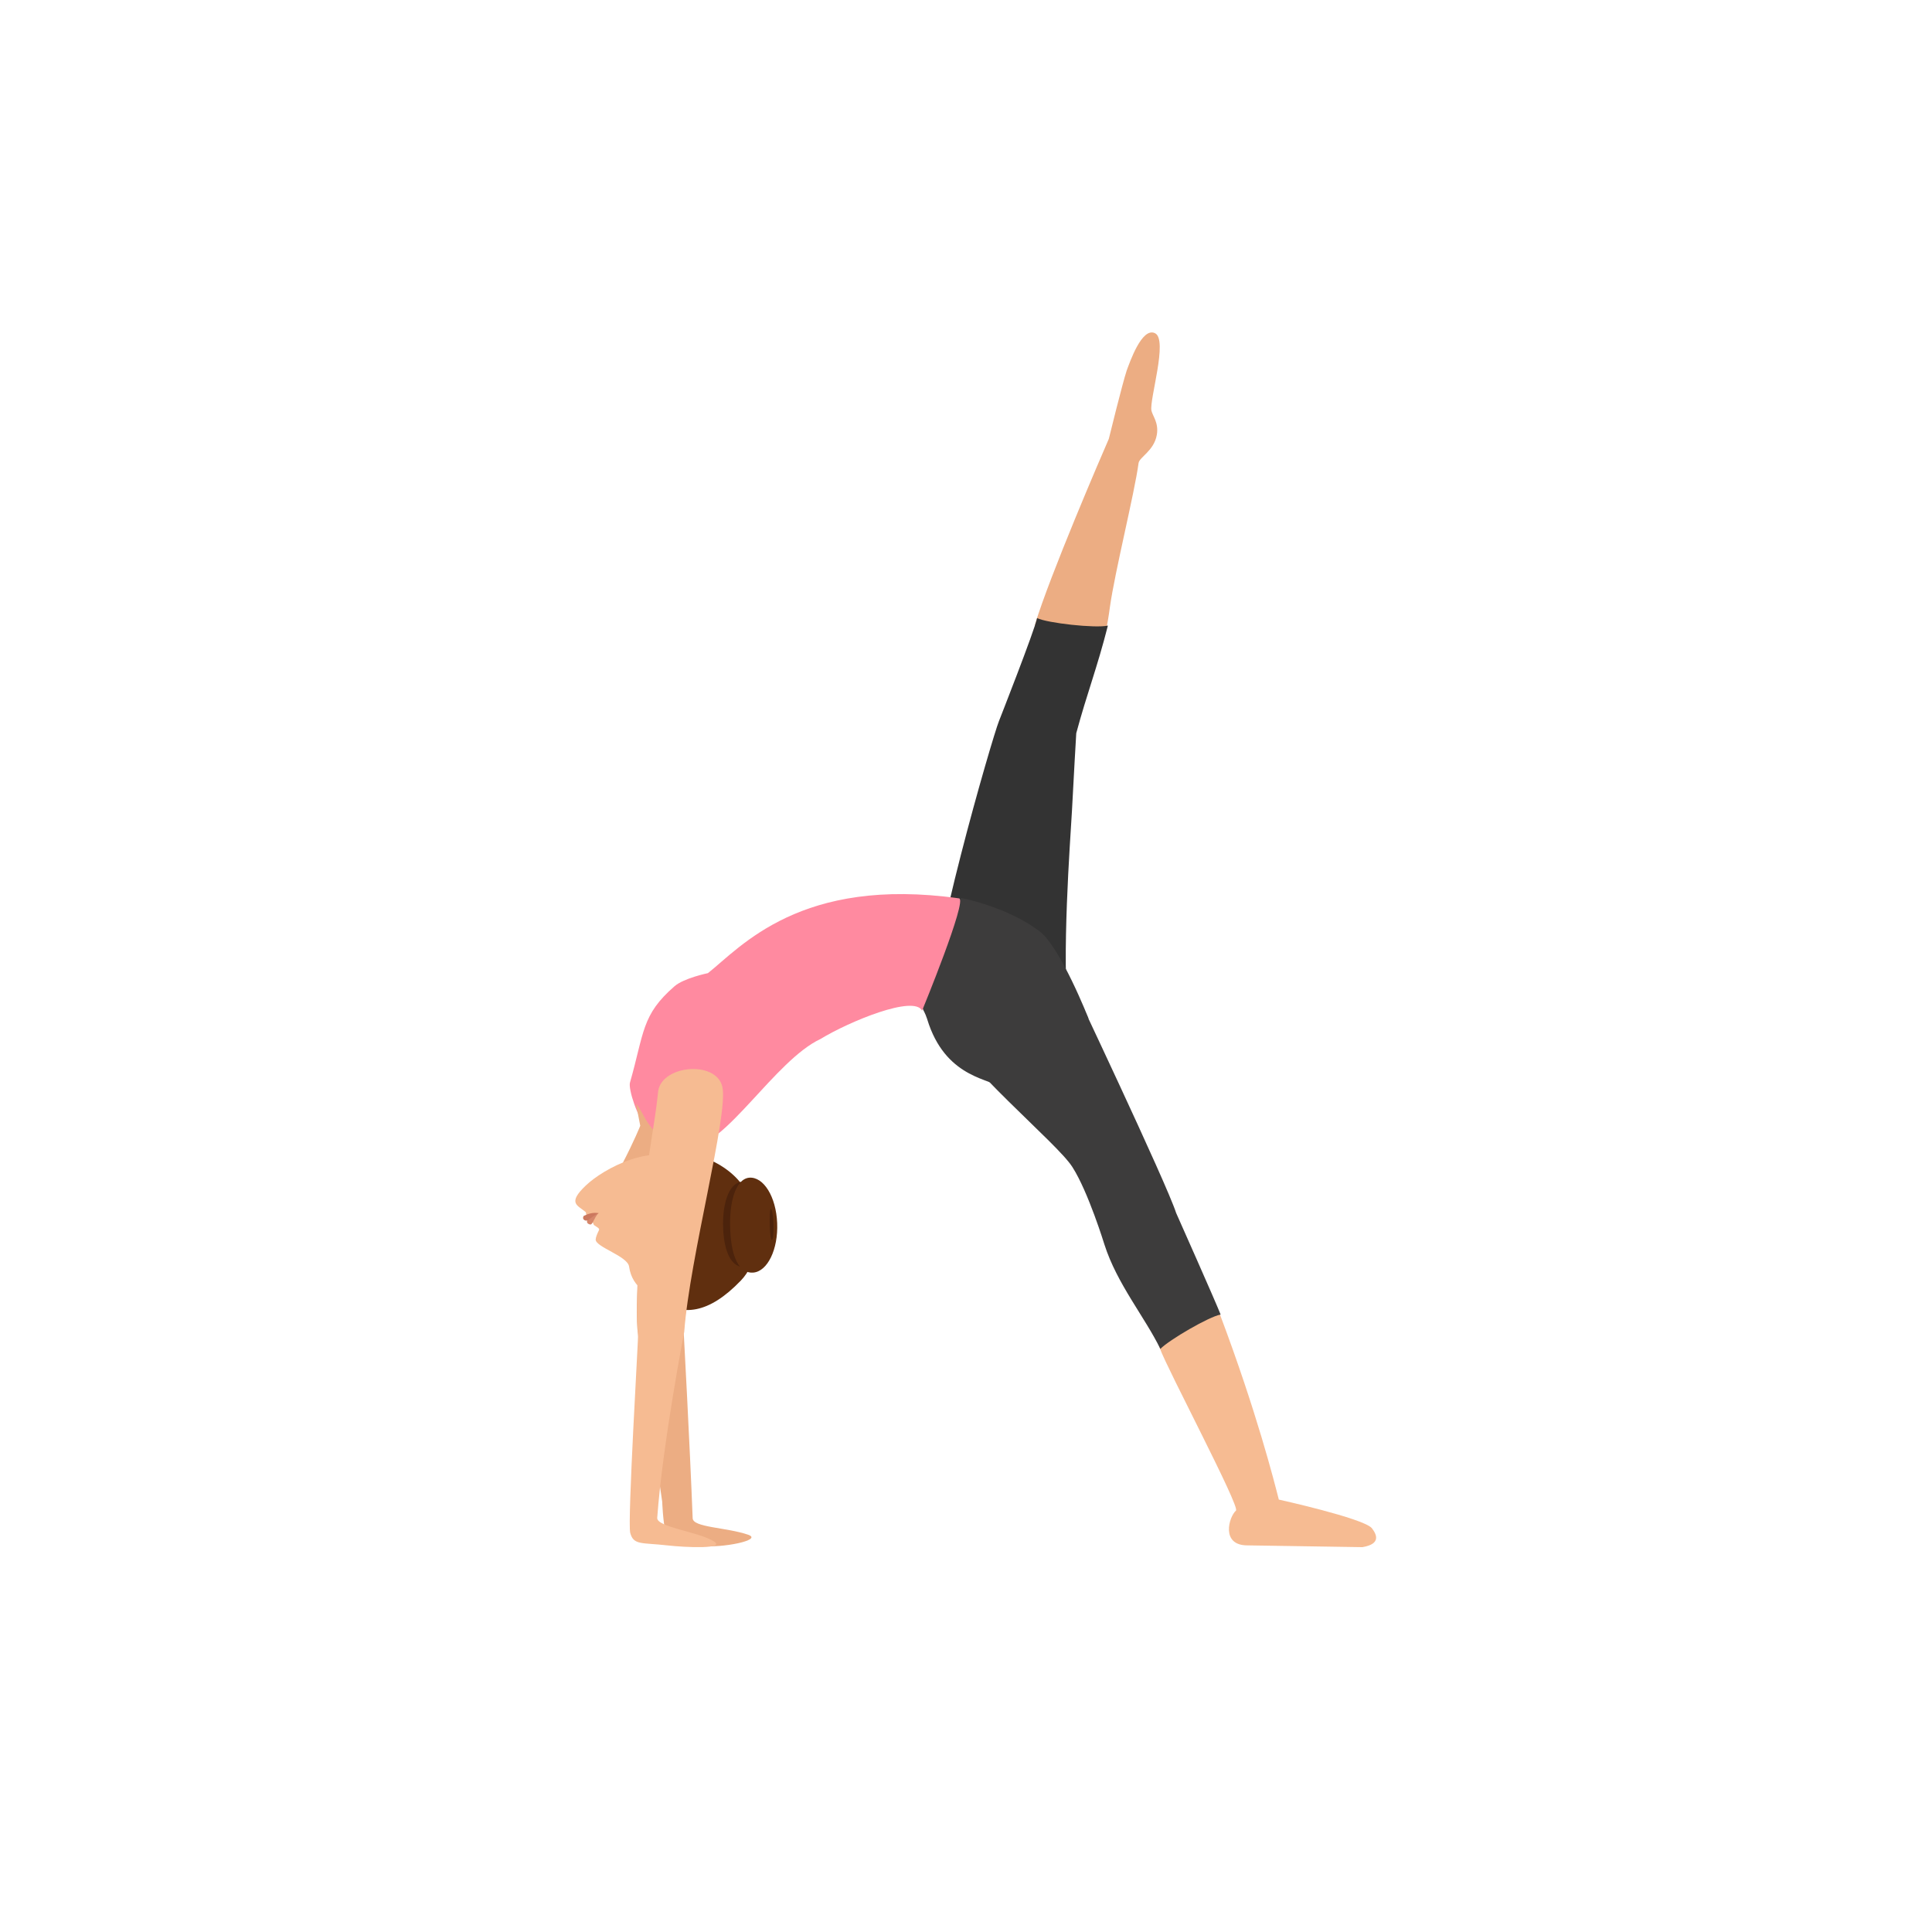 <svg width="497" height="497" viewBox="0 0 497 497" fill="none" xmlns="http://www.w3.org/2000/svg">
<path d="M192.465 394.806C186.845 392.872 178.277 392.964 178.185 390.568C177.448 371.406 175.882 342.662 175.882 342.662C177.264 323.591 187.214 286.74 185.647 279.554C184.081 272.46 169.433 273.934 169.156 281.212C168.235 289.78 167.13 293.834 166.208 302.678C164.826 313.641 163.168 336.673 164.089 343.03C164.181 343.859 170.354 386.331 170.354 386.331C170.354 386.331 170.538 391.582 171.275 394.438C172.104 397.662 174.223 396.925 180.672 397.662C185.463 398.307 196.426 396.188 192.465 394.806Z" fill="#ECAD83"/>
<path d="M297.123 85.716C300.532 87.374 295.649 102.759 296.202 105.615C296.478 106.997 298.137 108.748 297.584 111.88C296.847 116.026 293.069 117.592 292.885 119.158C291.872 126.805 286.805 146.981 285.515 156.194C285.239 158.313 284.87 160.524 284.409 162.735C282.659 171.764 265.339 163.84 266.26 160.616C270.129 147.902 283.304 117.316 285.239 112.893C285.239 112.893 288.739 98.614 289.845 95.297C290.582 93.362 293.714 84.057 297.123 85.716Z" fill="#ECAD83"/>
<path d="M276.863 188.614C279.637 178.314 282.226 171.876 285 160.931C281.856 161.667 269.373 160.288 266.784 159C266.137 162.219 256.983 185.487 256.983 185.487C255.226 189.81 238.212 248.579 240.154 258.788C240.709 262.559 241.541 265.961 242.373 268.629C244.038 273.963 273.997 269.64 274.829 262.191C273.072 246.004 275.291 216.757 275.753 208.664C276.123 201.214 276.863 188.614 276.863 188.614Z" fill="#333333"/>
<path d="M247.28 231C247.28 231 233.693 253.37 237.76 260.303C238.222 261.134 238.776 262.983 238.961 263.538C243.952 277.681 255.321 277.496 257.262 279.807C258.741 281.656 274.177 269.824 280 261.966C280 261.966 272.791 243.571 267.337 239.504C259.018 233.218 247.28 231 247.28 231Z" fill="#3D3C3C"/>
<path d="M173.518 253.708C165.015 261.091 165.754 265.557 162.057 278.501C161.595 280.141 163.998 287.798 166.586 290.259C169.544 293.085 173.056 294.908 177.585 294.999C186.458 295.181 199.398 272.758 211.044 267.289C218.531 262.732 235.168 255.895 237.201 259.997C237.201 259.997 248.939 231.467 246.721 231.103C205.96 225.36 190.618 243.59 182.114 250.335C182.114 250.335 175.922 251.611 173.518 253.708Z" fill="#FF8AA0"/>
<path d="M164.701 289.599C164.701 289.599 163.254 293.299 160 299.562L171.299 310C171.48 302.029 176 295.197 176 295.197C166.328 292.54 165.966 286.182 163.616 284L164.701 289.599Z" fill="#ECAD83"/>
<path d="M161.826 325.819C162.648 331.625 167.493 333.468 170.51 334.205C179.926 336.601 184.405 333.284 189.342 328.215C195.924 321.58 181.023 301.674 177.549 299.278C168.499 293.195 155.061 300.752 150.673 304.991C145.828 309.599 148.662 310.06 150.673 311.811C150.764 311.903 150.764 312.364 150.764 312.364C151.404 313.009 152.318 313.839 152.775 315.129C152.775 315.129 153.507 315.59 153.872 315.866C154.055 316.05 154.238 316.235 154.055 316.511C153.598 317.433 153.233 318.354 153.233 318.907C153.324 320.842 161.46 323.146 161.826 325.819Z" fill="#F6BB92"/>
<path d="M154 312C154 312 153.257 312.15 151.121 313.869C150.935 314.168 150.843 314.767 151.771 314.991C152.514 315.14 152.7 313.421 154 312Z" fill="#D6876B"/>
<path d="M154 312.112C154 312.112 152.527 311.599 150.187 312.771C149.927 313.064 150.014 313.356 150.014 313.503C150.36 314.235 151.227 313.942 151.227 313.942C153.307 312.258 154 312.112 154 312.112Z" fill="#CC785E"/>
<path d="M190.599 329.401C198.445 321.22 197.543 298.631 173.376 296.028C171.753 295.842 169.047 296.493 168.416 300.862C167.965 304.022 168.506 306.997 168.506 306.997C168.687 307.927 168.867 308.856 169.137 309.879C169.408 310.994 173.827 314.527 173.105 315.457C166.612 324.753 167.424 332.375 169.498 334.513C175.45 338.604 182.213 338.139 190.599 329.401Z" fill="#602F0F"/>
<path d="M171.824 307.256C167.353 304.854 165.806 306.239 164 308.549L170.362 312.891L173.458 314C175.263 311.783 176.295 309.658 171.824 307.256Z" fill="#F6BB92"/>
<path d="M190.908 304.011C194.539 303.739 197.693 308.461 197.98 314.454C198.266 320.538 195.495 325.714 191.863 325.987C188.232 326.259 186.321 322.264 186.034 316.18C185.747 310.186 187.276 304.284 190.908 304.011Z" fill="#4C230C"/>
<path d="M171.367 315.208C172.104 315.761 172.749 316.314 173.21 316.774C173.855 317.511 174.223 318.064 174.223 318.064L175.697 314.84C175.329 314.471 175.052 314.103 174.684 313.826C174.684 313.826 174.5 314.195 174.223 314.747V314.655C173.394 314.471 172.196 314.01 170.538 313.273C170.63 313.273 169.064 313.458 171.367 315.208Z" fill="#602F0F"/>
<path d="M192.741 302.955C196.426 302.679 199.651 307.838 199.927 314.655C200.203 321.381 197.44 327.093 193.754 327.369C190.069 327.645 188.135 323.223 187.858 316.498C187.49 309.772 189.056 303.323 192.741 302.955Z" fill="#602F0F"/>
<path d="M198.3 311C198.574 311 198.918 312.679 198.987 314.951C199.055 317.123 198.849 319 198.574 319C198.3 319 198.093 317.519 198.025 315.346C197.956 313.173 198.025 311.099 198.3 311Z" fill="#4C230C"/>
<path d="M350.474 398L320.887 397.543C313.996 397.543 316.109 390.238 317.947 388.594C319.05 387.59 300.213 352.068 298.375 346.863C295.251 338.37 312.618 335.083 313.812 338.096C323.276 363.208 327.779 381.106 328.973 385.764C328.973 385.764 350.474 390.512 352.863 393.069C354.15 394.713 355.344 397.178 350.474 398Z" fill="#F6BB92"/>
<path d="M284.105 320.132C287.334 330.253 294.439 338.719 298.499 347C300.713 344.7 311.14 338.627 314 338.167C312.8 335.038 302.559 312.035 302.559 312.035C300.067 304.306 275.708 252.962 274.324 249.925C272.848 246.889 271.002 244.589 268.88 241L240 260.231C247.751 274.585 271.925 293.908 275.893 300.257C279.953 306.606 284.105 320.132 284.105 320.132Z" fill="#3D3C3C"/>
<path d="M183.517 396.433C179.627 394.041 168.883 392.845 169.069 390.454C170.458 371.322 176.015 342.624 176.015 342.624C177.404 323.584 187.407 286.791 185.832 279.617C184.258 272.534 169.532 274.006 169.254 281.272C168.328 289.826 167.216 293.874 166.29 302.704C164.901 313.65 163.234 336.645 164.16 342.992C164.253 343.819 161.381 391.466 162.122 394.317C162.956 397.536 165.086 396.801 171.569 397.536C176.385 398.088 187.129 398.548 183.517 396.433Z" fill="#F6BB92"/>
</svg>

